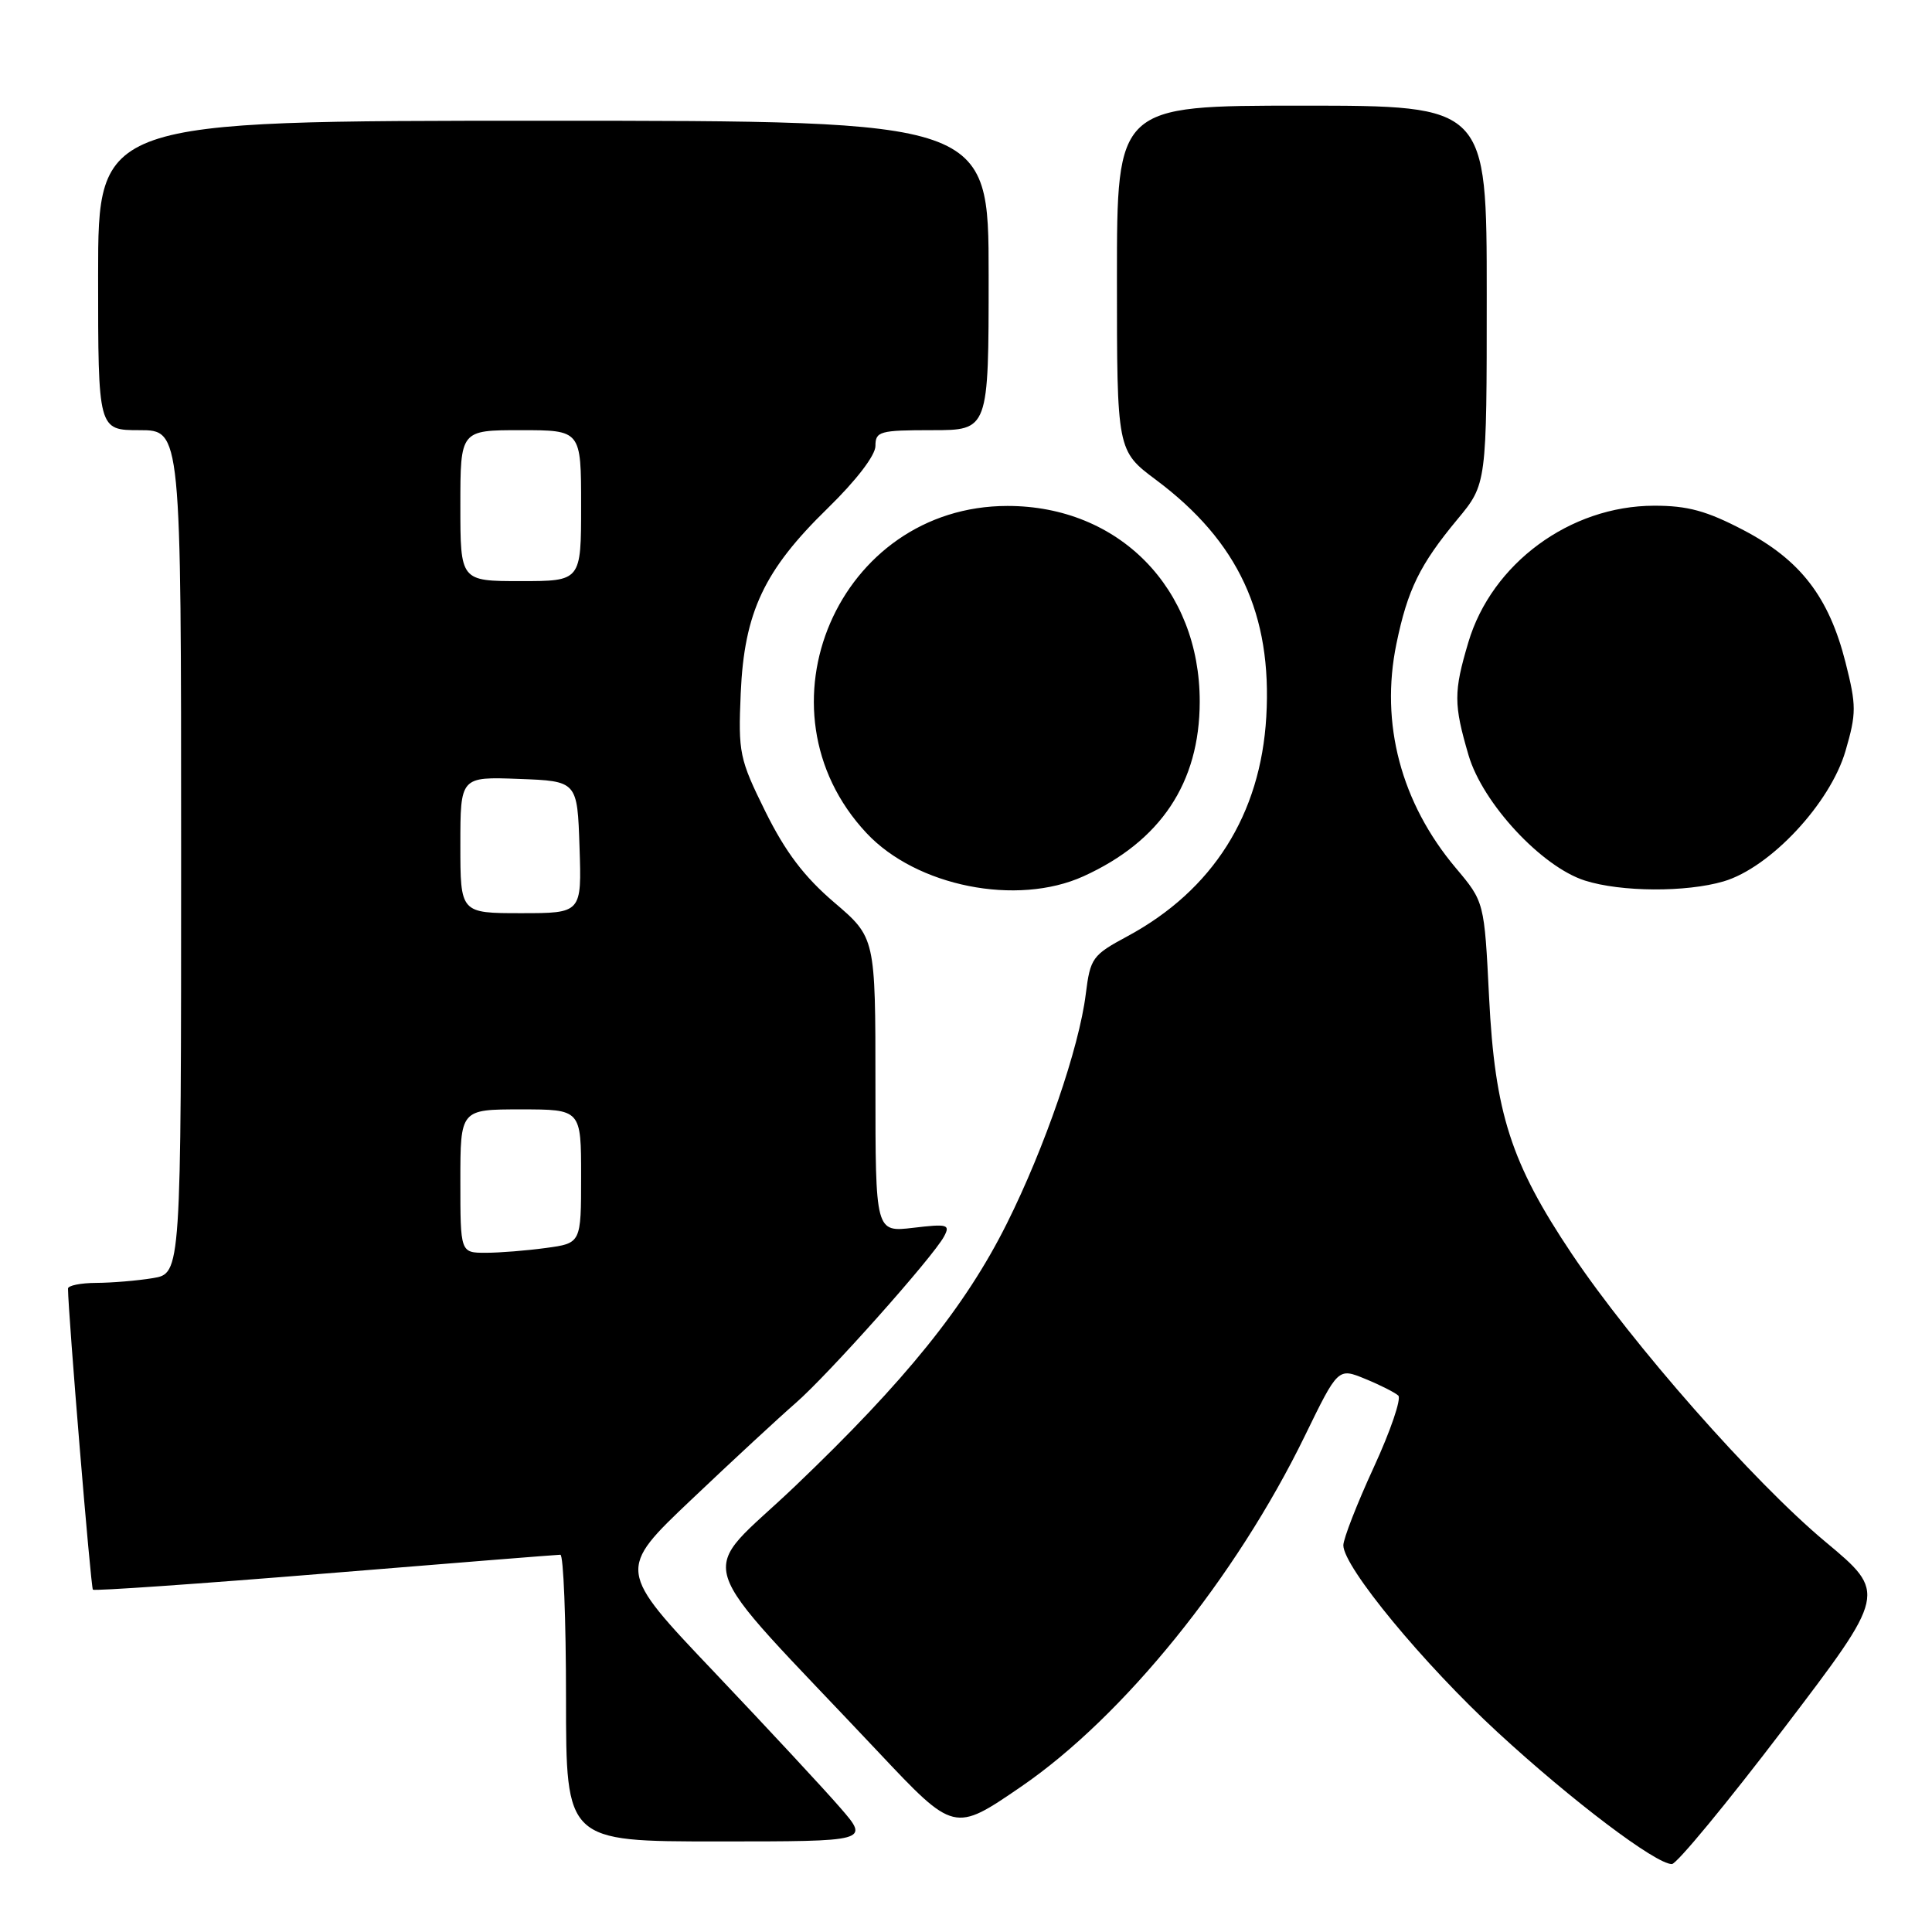 <?xml version="1.0" encoding="UTF-8" standalone="no"?>
<!DOCTYPE svg PUBLIC "-//W3C//DTD SVG 1.1//EN" "http://www.w3.org/Graphics/SVG/1.1/DTD/svg11.dtd" >
<svg xmlns="http://www.w3.org/2000/svg" xmlns:xlink="http://www.w3.org/1999/xlink" version="1.1" viewBox="0 0 256 256">
 <g >
 <path fill="currentColor"
d=" M 236.36 229.04 C 250.02 211.09 250.02 211.09 241.87 204.29 C 232.37 196.37 216.27 178.08 208.27 166.14 C 200.21 154.11 198.08 147.51 197.31 132.13 C 196.68 119.50 196.68 119.50 192.89 115.00 C 185.64 106.38 182.86 95.87 185.03 85.32 C 186.51 78.13 188.14 74.81 193.11 68.82 C 197.00 64.14 197.00 64.14 197.00 39.07 C 197.00 14.00 197.00 14.00 172.50 14.00 C 148.00 14.00 148.00 14.00 148.00 36.86 C 148.00 59.72 148.00 59.72 153.21 63.61 C 164.08 71.74 168.58 81.41 167.79 94.98 C 167.04 107.94 160.70 117.96 149.39 124.06 C 144.74 126.56 144.47 126.94 143.87 131.72 C 142.99 138.84 138.45 152.04 133.41 162.13 C 127.93 173.10 119.99 182.95 105.37 196.91 C 92.28 209.41 90.94 205.12 116.39 232.16 C 126.43 242.82 126.43 242.82 135.29 236.75 C 148.85 227.46 163.75 209.04 172.90 190.26 C 177.30 181.23 177.30 181.23 180.90 182.71 C 182.88 183.52 184.85 184.52 185.28 184.92 C 185.71 185.33 184.25 189.61 182.03 194.43 C 179.81 199.25 178.00 203.90 178.00 204.76 C 178.00 207.62 188.64 220.51 198.47 229.56 C 208.30 238.62 219.39 247.00 221.53 247.00 C 222.17 247.00 228.84 238.92 236.36 229.04 Z  M 111.35 239.55 C 109.23 237.10 101.71 229.01 94.64 221.56 C 81.78 208.03 81.78 208.03 91.64 198.68 C 97.06 193.53 103.27 187.79 105.43 185.91 C 109.76 182.14 123.61 166.59 125.09 163.84 C 125.94 162.25 125.56 162.15 121.01 162.69 C 116.00 163.28 116.00 163.28 116.00 143.76 C 116.00 124.24 116.00 124.24 110.53 119.57 C 106.55 116.17 104.07 112.89 101.42 107.54 C 97.97 100.55 97.81 99.77 98.15 91.84 C 98.62 81.12 101.24 75.56 109.68 67.34 C 113.46 63.65 116.00 60.34 116.00 59.09 C 116.00 57.16 116.56 57.00 123.50 57.00 C 131.00 57.00 131.00 57.00 131.00 36.50 C 131.00 16.00 131.00 16.00 72.00 16.00 C 13.00 16.00 13.00 16.00 13.00 36.50 C 13.00 57.00 13.00 57.00 18.50 57.00 C 24.00 57.00 24.00 57.00 24.00 112.87 C 24.00 168.74 24.00 168.74 20.25 169.36 C 18.19 169.70 14.81 169.98 12.75 169.99 C 10.69 170.00 9.00 170.34 9.01 170.75 C 9.04 174.15 12.03 210.37 12.31 210.64 C 12.50 210.83 26.35 209.87 43.08 208.50 C 59.81 207.13 73.84 206.01 74.25 206.01 C 74.66 206.00 75.00 214.55 75.00 225.00 C 75.00 244.00 75.00 244.00 95.10 244.00 C 115.21 244.00 115.21 244.00 111.35 239.55 Z  M 143.57 116.11 C 153.80 111.46 158.95 103.73 158.97 93.00 C 159.00 77.97 148.27 67.04 133.50 67.04 C 111.10 67.04 99.48 93.99 114.81 110.38 C 121.43 117.46 134.75 120.11 143.57 116.11 Z  M 228.38 116.79 C 234.55 114.98 242.52 106.45 244.54 99.50 C 245.99 94.52 245.99 93.50 244.54 87.77 C 242.34 79.09 238.56 74.19 231.03 70.25 C 226.14 67.69 223.62 67.00 219.16 67.01 C 208.04 67.03 197.66 74.67 194.56 85.12 C 192.61 91.68 192.61 93.32 194.59 100.07 C 196.46 106.44 204.28 114.86 210.01 116.68 C 214.78 118.20 223.41 118.25 228.38 116.79 Z  M 61.00 156.50 C 61.00 147.00 61.00 147.00 69.00 147.00 C 77.00 147.00 77.00 147.00 77.00 155.86 C 77.00 164.73 77.00 164.73 72.36 165.36 C 69.81 165.71 66.21 166.00 64.36 166.00 C 61.00 166.00 61.00 166.00 61.00 156.50 Z  M 61.00 111.96 C 61.00 102.92 61.00 102.92 68.75 103.21 C 76.50 103.50 76.50 103.50 76.79 112.25 C 77.08 121.00 77.08 121.00 69.04 121.00 C 61.00 121.00 61.00 121.00 61.00 111.96 Z  M 61.00 67.00 C 61.00 57.00 61.00 57.00 69.00 57.00 C 77.00 57.00 77.00 57.00 77.00 67.00 C 77.00 77.00 77.00 77.00 69.00 77.00 C 61.00 77.00 61.00 77.00 61.00 67.00 Z "/>
</g>
</svg>